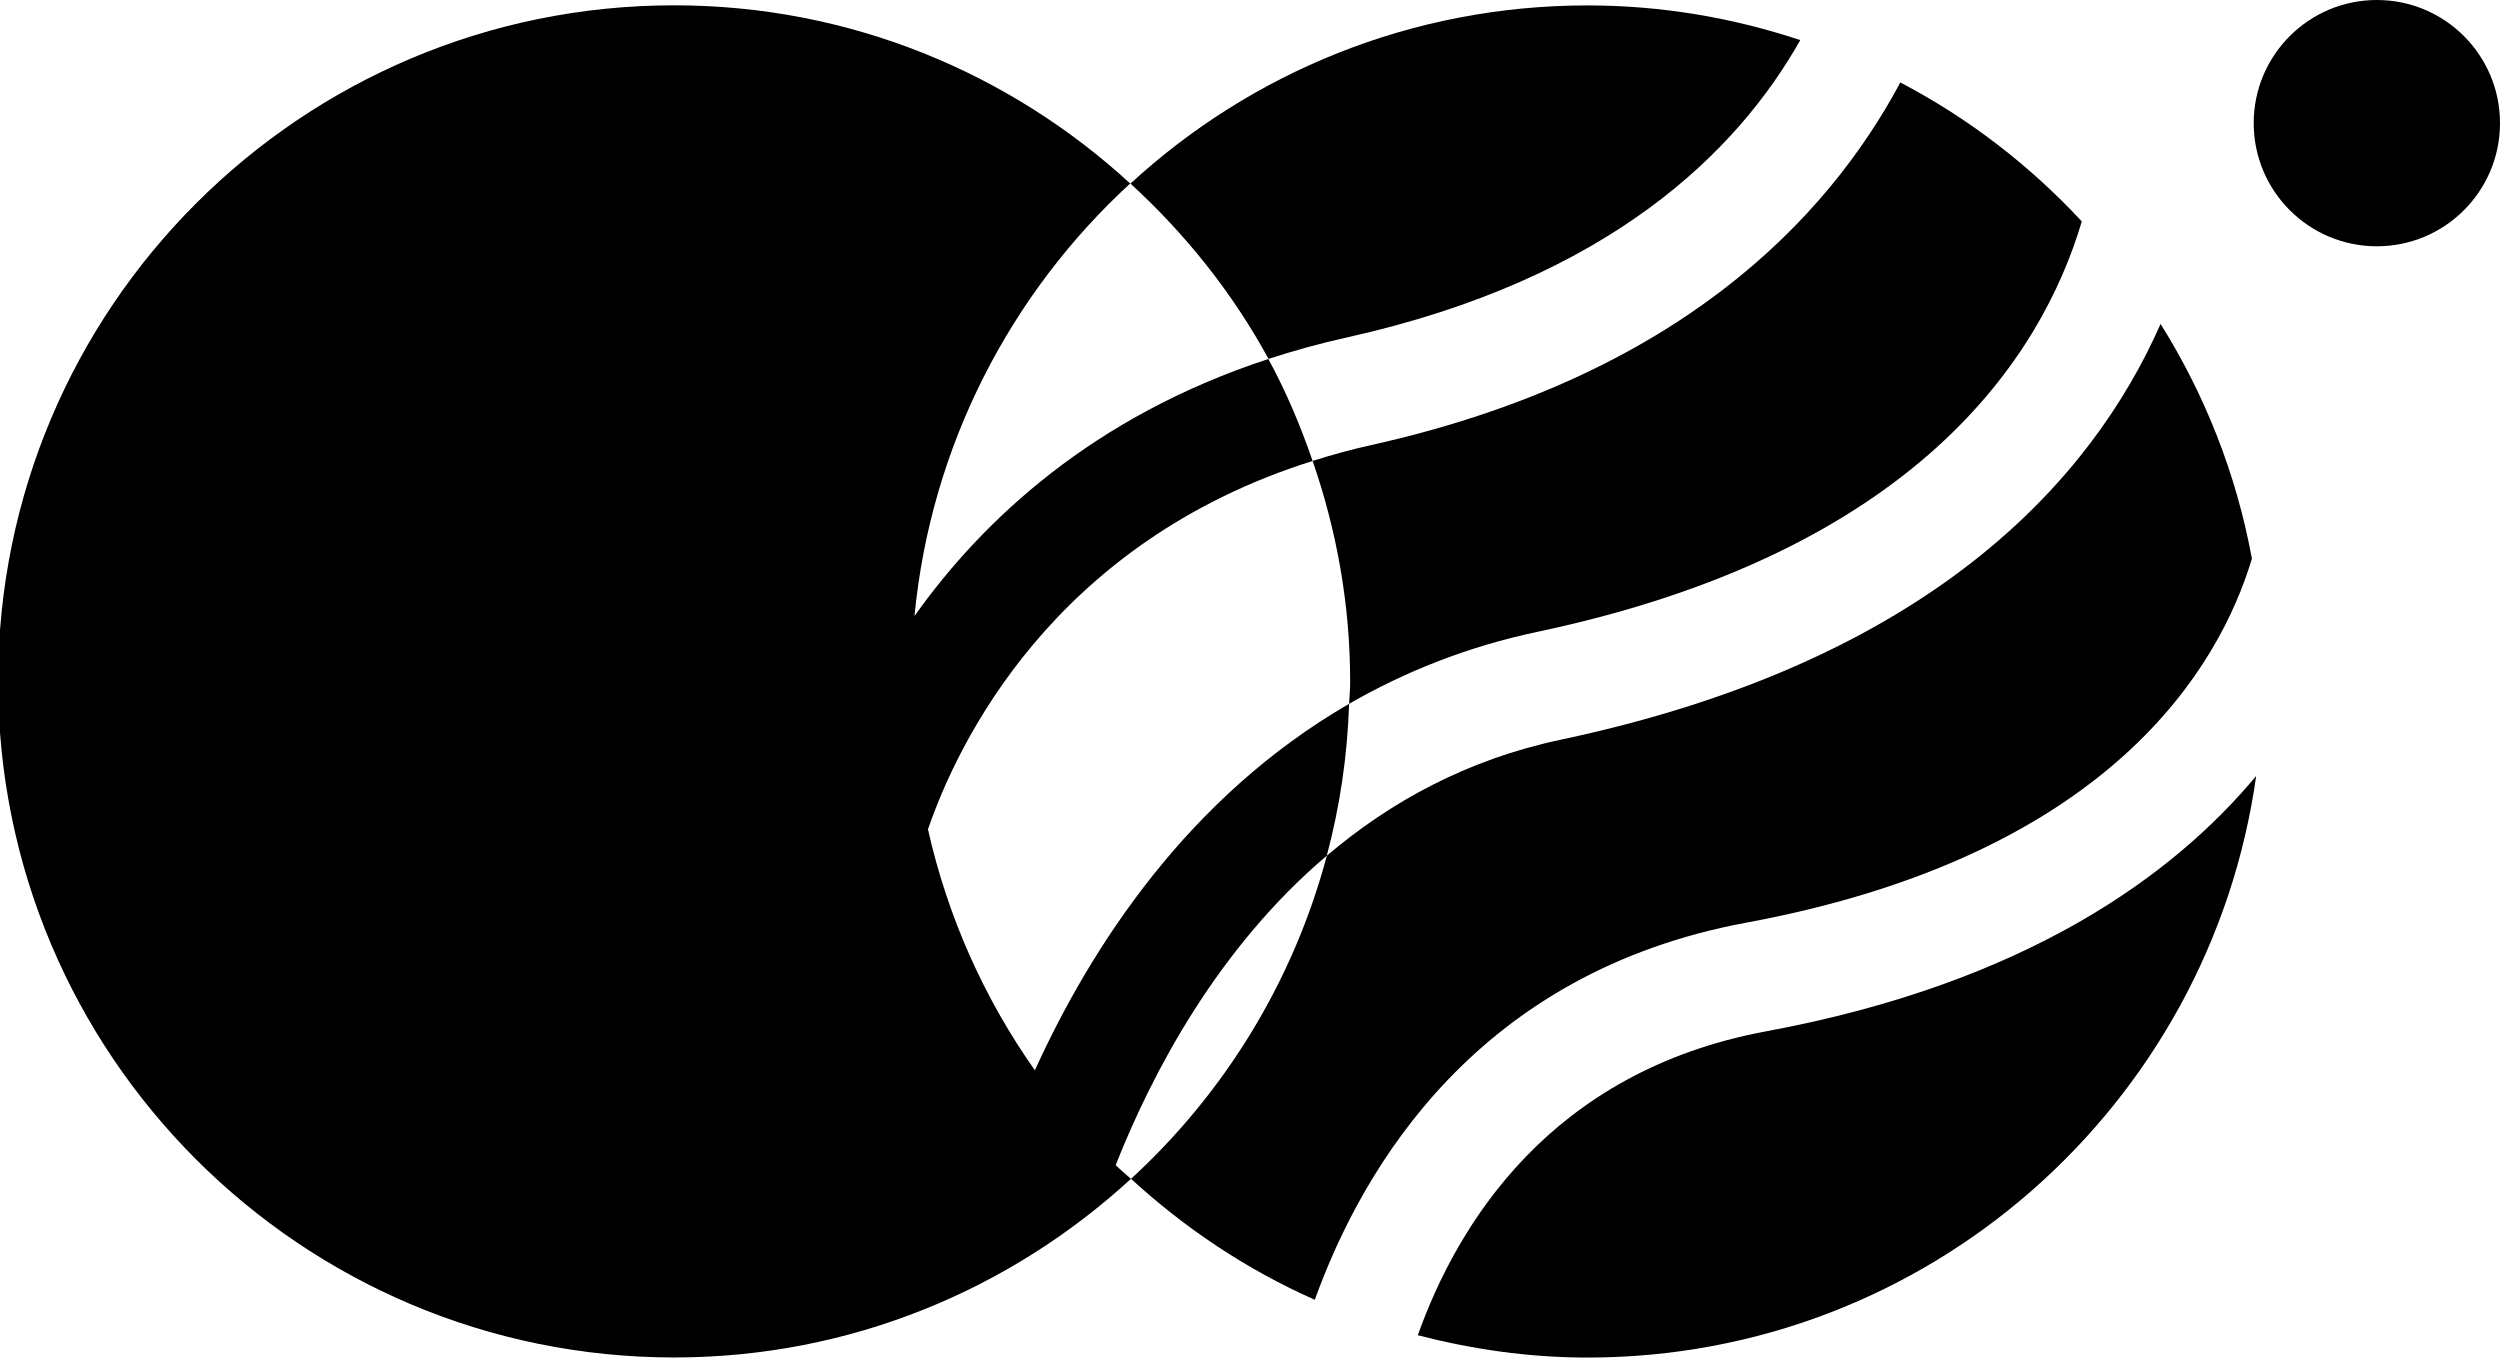 <?xml version="1.0" encoding="UTF-8" standalone="no"?>
<!-- Generator: Adobe Illustrator 23.0.4, SVG Export Plug-In . SVG Version: 6.00 Build 0)  -->

<svg
   xmlns:dc="http://purl.org/dc/elements/1.1/"
   xmlns:cc="http://creativecommons.org/ns#"
   xmlns:rdf="http://www.w3.org/1999/02/22-rdf-syntax-ns#"
   xmlns:svg="http://www.w3.org/2000/svg"
   xmlns="http://www.w3.org/2000/svg"
   xmlns:sodipodi="http://sodipodi.sourceforge.net/DTD/sodipodi-0.dtd"
   xmlns:inkscape="http://www.inkscape.org/namespaces/inkscape"
   version="1.1"
   id="Layer_1"
   x="0px"
   y="0px"
   viewBox="0 0 263.1 142.87"
   xml:space="preserve"
   sodipodi:docname="Logo.Black.NoText.svg"
   width="263.1"
   height="142.87"
   inkscape:version="0.92.4 (5da689c313, 2019-01-14)"><defs
   id="defs59" /><sodipodi:namedview
   pagecolor="#ffffff"
   bordercolor="#666666"
   borderopacity="1"
   objecttolerance="10"
   gridtolerance="10"
   guidetolerance="10"
   inkscape:pageopacity="0"
   inkscape:pageshadow="2"
   inkscape:window-width="1280"
   inkscape:window-height="736"
   id="namedview57"
   showgrid="false"
   fit-margin-left="-0.2"
   fit-margin-top="0"
   fit-margin-right="0"
   fit-margin-bottom="0"
   inkscape:zoom="0.327"
   inkscape:cx="120.59511"
   inkscape:cy="73.194997"
   inkscape:window-x="0"
   inkscape:window-y="0"
   inkscape:window-maximized="1"
   inkscape:current-layer="Layer_1" />
<style
   type="text/css"
   id="style2">
	.st0{fill:#1D1E1B;}
</style>


















<circle
   cx="250.14"
   cy="12.96"
   r="12.96"
   id="circle40" />
<path
   d="m 139.63,90.05 c 1.37,-5.13 2.17,-10.47 2.35,-15.98 -16.93,9.78 -27.15,25.55 -33.07,38.57 -5.3,-7.52 -9.17,-16.09 -11.25,-25.36 3.07,-8.94 13.06,-30.14 40.48,-38.77 -1.28,-3.72 -2.8,-7.32 -4.66,-10.73 -18.41,6.04 -30.01,16.88 -37.24,27.05 1.73,-17.96 10.13,-33.97 22.7,-45.52 C 106.3,7.7 89.48,0.56 70.95,0.56 31.66,0.56 -0.2,32.41 -0.2,71.71 -0.2,111.01 31.66,142.86 70.95,142.86 c 18.56,0 35.4,-7.16 48.07,-18.8 -0.53,-0.49 -1.1,-0.94 -1.61,-1.44 3.9,-9.85 10.8,-22.88 22.22,-32.57 z"
   id="path42"
   inkscape:connector-curvature="0" />
<path
   d="m 141.98,74.07 c 5.81,-3.35 12.39,-6.01 19.88,-7.59 39.88,-8.45 53,-28.94 57.23,-43.18 -5.48,-5.89 -11.91,-10.86 -19.1,-14.62 -7.71,14.41 -23.45,30.97 -55.64,38.15 -2.17,0.48 -4.23,1.05 -6.21,1.68 2.52,7.28 3.95,15.07 3.95,23.21 0.01,0.79 -0.08,1.56 -0.11,2.35 z"
   id="path44"
   inkscape:connector-curvature="0" />
<path
   d="m 183.78,97.1 c 38.49,-7.13 49.85,-27.1 53.21,-38.31 -1.64,-8.94 -4.96,-17.27 -9.61,-24.7 -7.19,16.31 -24.03,35.47 -63.1,43.75 -9.94,2.1 -18.04,6.6 -24.64,12.21 C 136.1,103.32 128.85,115.04 119.03,124.06 c 5.69,5.22 12.18,9.56 19.34,12.73 5.15,-14.28 17.3,-34.48 45.41,-39.69 z"
   id="path46"
   inkscape:connector-curvature="0" />
<path
   d="m 185.9,108.53 c -22.83,4.23 -32.57,20.43 -36.69,31.99 5.72,1.48 11.68,2.35 17.85,2.35 35.91,0 65.53,-26.63 70.38,-61.21 -8.62,10.36 -24.05,21.77 -51.54,26.87 z"
   id="path48"
   inkscape:connector-curvature="0" />
<path
   d="m 133.5,37.77 c 2.64,-0.86 5.41,-1.63 8.34,-2.28 27.56,-6.14 41.02,-19.57 47.62,-31.27 -7.05,-2.34 -14.56,-3.65 -22.39,-3.65 -18.56,0 -35.44,7.11 -48.1,18.75 5.78,5.29 10.74,11.49 14.53,18.45 z"
   id="path50"
   inkscape:connector-curvature="0" />


</svg>